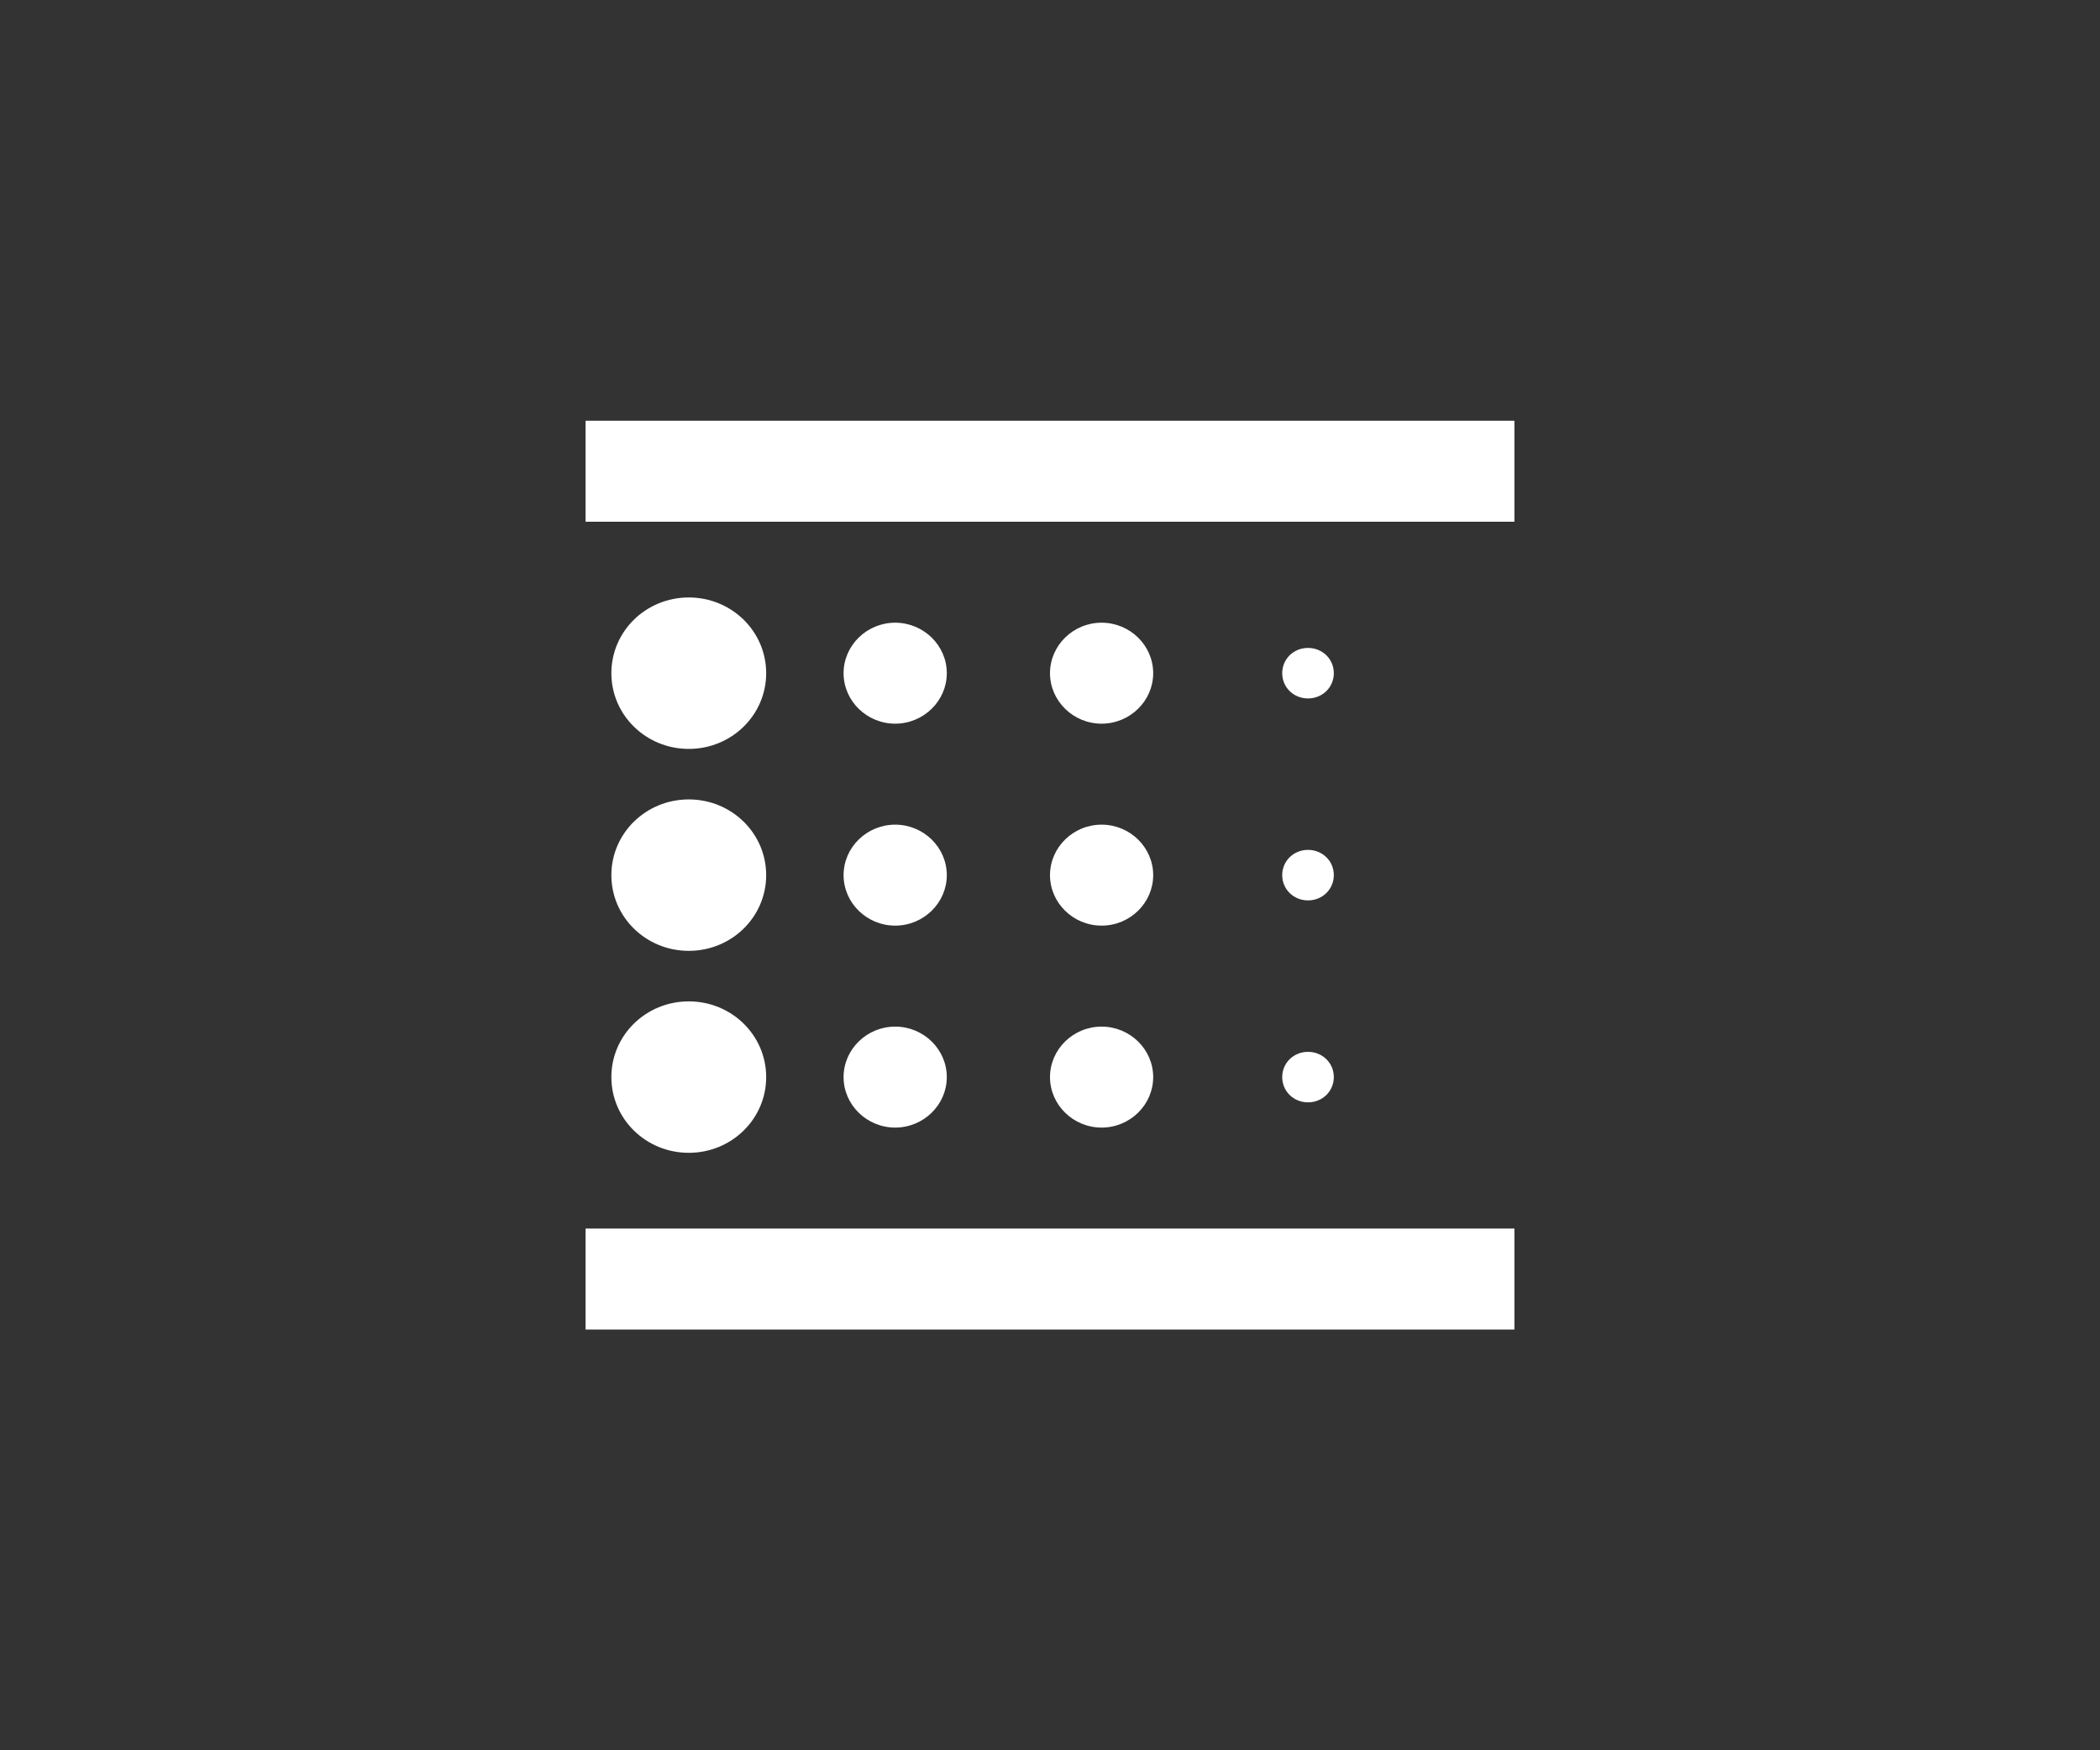 <svg width="78" height="65" viewBox="0 0 78 65" fill="none" xmlns="http://www.w3.org/2000/svg">
<rect x="0" y="0" width="78" height="65" fill="#333333" stroke="none"/>
<path fill-rule="evenodd" clip-rule="evenodd" d="M21.75 15.625V19.375H56.25V15.625H21.75ZM25.583 27.812C27.174 27.812 28.458 26.556 28.458 25C28.458 23.444 27.174 22.188 25.583 22.188C23.992 22.188 22.708 23.444 22.708 25C22.708 26.556 23.992 27.812 25.583 27.812ZM33.25 26.875C34.304 26.875 35.167 26.031 35.167 25C35.167 23.969 34.304 23.125 33.25 23.125C32.196 23.125 31.333 23.969 31.333 25C31.333 26.031 32.196 26.875 33.25 26.875ZM35.167 32.5C35.167 33.531 34.304 34.375 33.25 34.375C32.196 34.375 31.333 33.531 31.333 32.5C31.333 31.469 32.196 30.625 33.25 30.625C34.304 30.625 35.167 31.469 35.167 32.5ZM28.458 40C28.458 41.556 27.174 42.812 25.583 42.812C23.992 42.812 22.708 41.556 22.708 40C22.708 38.444 23.992 37.188 25.583 37.188C27.174 37.188 28.458 38.444 28.458 40ZM56.25 45.625V49.375H21.75V45.625H56.25ZM28.458 32.5C28.458 34.056 27.174 35.312 25.583 35.312C23.992 35.312 22.708 34.056 22.708 32.5C22.708 30.944 23.992 29.688 25.583 29.688C27.174 29.688 28.458 30.944 28.458 32.5ZM33.25 41.875C34.304 41.875 35.167 41.031 35.167 40C35.167 38.969 34.304 38.125 33.25 38.125C32.196 38.125 31.333 38.969 31.333 40C31.333 41.031 32.196 41.875 33.25 41.875ZM49.542 40C49.542 40.525 49.12 40.938 48.583 40.938C48.047 40.938 47.625 40.525 47.625 40C47.625 39.475 48.047 39.062 48.583 39.062C49.12 39.062 49.542 39.475 49.542 40ZM49.542 25C49.542 25.525 49.12 25.938 48.583 25.938C48.047 25.938 47.625 25.525 47.625 25C47.625 24.475 48.047 24.062 48.583 24.062C49.12 24.062 49.542 24.475 49.542 25ZM48.583 33.438C49.12 33.438 49.542 33.025 49.542 32.5C49.542 31.975 49.12 31.562 48.583 31.562C48.047 31.562 47.625 31.975 47.625 32.5C47.625 33.025 48.047 33.438 48.583 33.438ZM42.833 25C42.833 26.031 41.971 26.875 40.917 26.875C39.862 26.875 39 26.031 39 25C39 23.969 39.862 23.125 40.917 23.125C41.971 23.125 42.833 23.969 42.833 25ZM40.917 34.375C41.971 34.375 42.833 33.531 42.833 32.5C42.833 31.469 41.971 30.625 40.917 30.625C39.862 30.625 39 31.469 39 32.5C39 33.531 39.862 34.375 40.917 34.375ZM42.833 40C42.833 41.031 41.971 41.875 40.917 41.875C39.862 41.875 39 41.031 39 40C39 38.969 39.862 38.125 40.917 38.125C41.971 38.125 42.833 38.969 42.833 40Z" fill="white"/>
</svg>
